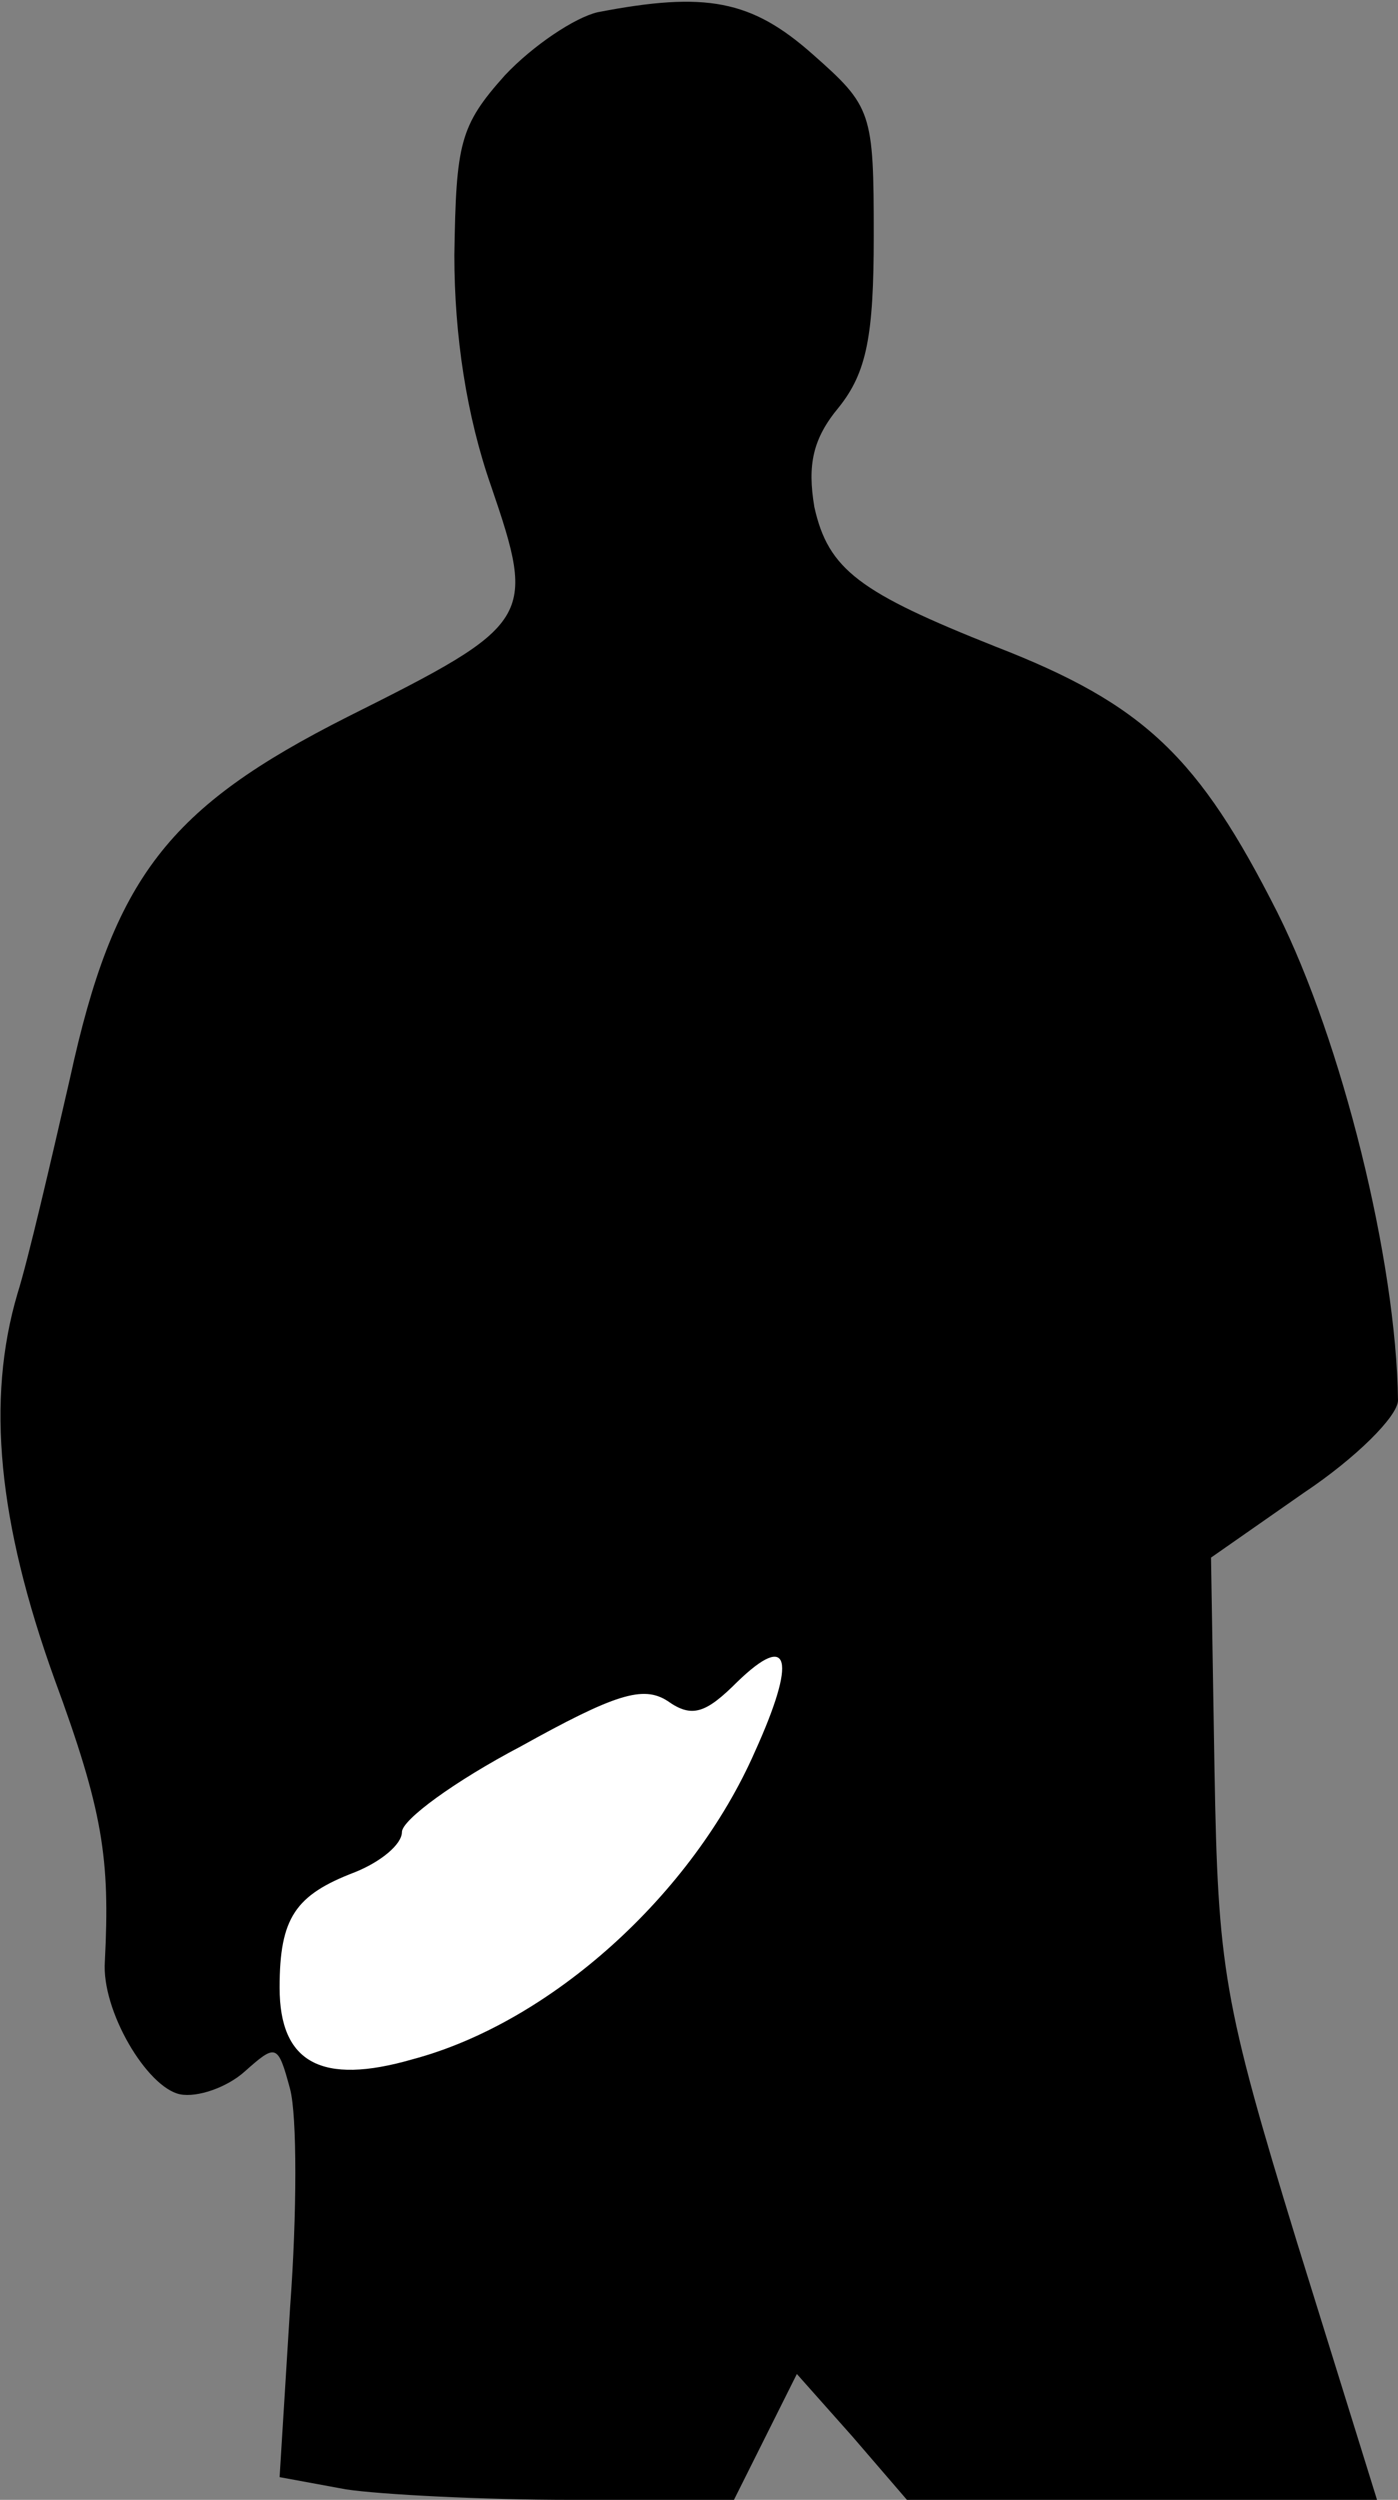 <?xml version="1.0" standalone="no"?>
<!DOCTYPE svg PUBLIC "-//W3C//DTD SVG 20010904//EN"
 "http://www.w3.org/TR/2001/REC-SVG-20010904/DTD/svg10.dtd">
<svg version="1.0" xmlns="http://www.w3.org/2000/svg"
 width="80pt" height="143pt" viewBox="0 0 80 143"
 preserveAspectRatio="xMidYMid meet">
<rect x="0" y="0" width="80" height="143" fill="#808080" stroke="none"/>
<g transform="translate(0,143) scale(0.1,-0.1)"
fill="#000000" stroke="none">
<path fill="#000000" stroke="none" d="M342 1423 c-13 -3 -37 -19 -53 -36 -26
-29 -28 -39 -29 -103 0 -46 7 -92 21 -132 26 -76 24 -79 -82 -132 -103 -52
-134 -92 -159 -207 -11 -48 -24 -104 -30 -123 -18 -61 -11 -131 21 -220 28
-76 32 -103 29 -162 -2 -28 24 -72 43 -76 10 -2 27 4 37 13 18 16 19 16 26
-10 4 -15 4 -71 0 -125 l-6 -97 38 -7 c20 -3 79 -6 129 -6 l93 0 18 36 18 36
32 -36 31 -36 135 0 134 0 -46 148 c-42 137 -45 156 -47 269 l-2 122 53 37
c30 20 54 44 54 53 -1 80 -32 205 -69 279 -45 89 -76 119 -161 152 -78 31 -96
44 -104 80 -4 24 -1 39 14 57 16 20 20 41 20 98 0 71 -1 74 -35 104 -35 31
-61 36 -123 24z"/>
<path fill="#ffffff" stroke="none" d="M432 428 c-36 -82 -117 -155 -196 -176
-52 -15 -76 -2 -76 41 0 40 9 53 43 66 15 6 27 16 27 23 0 7 30 29 68 49 54
30 70 35 84 26 14 -10 22 -7 40 11 30 29 34 13 10 -40z"/>
</g>
</svg>
